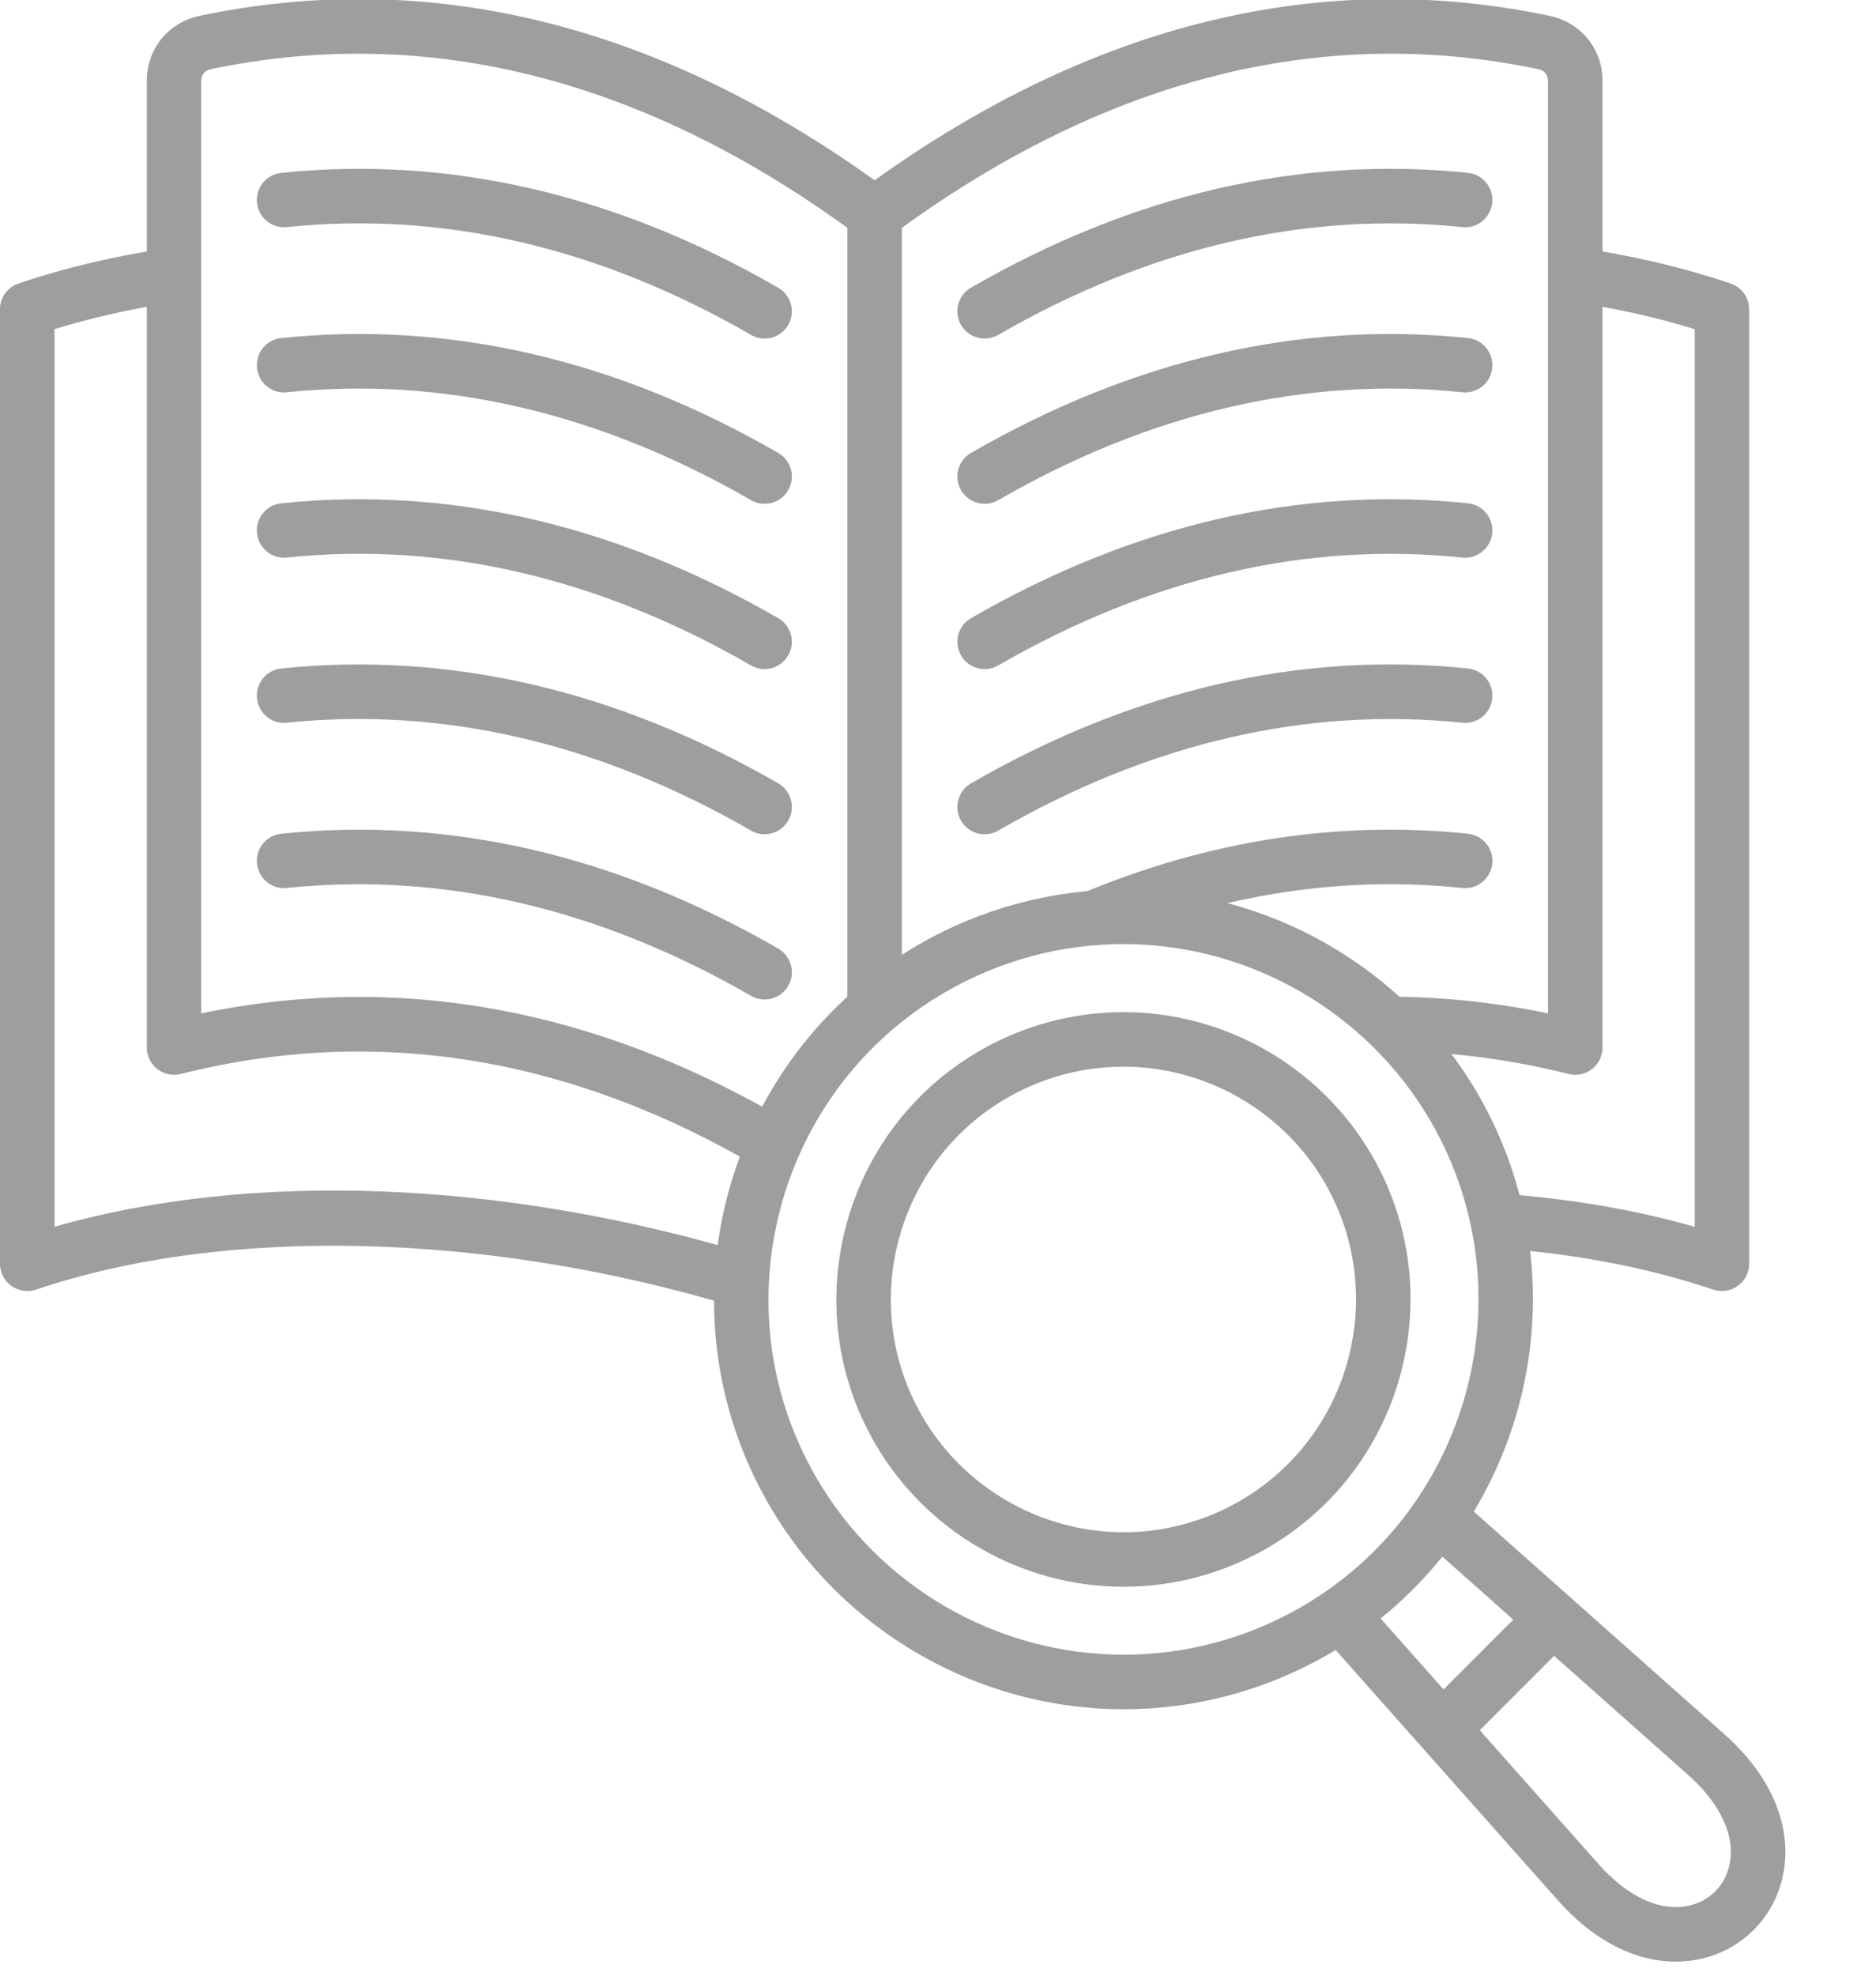 <svg width="19" height="20" viewBox="0 0 19 20" fill="none" xmlns="http://www.w3.org/2000/svg">
<path d="M7.43 13.225C4.924 12.471 2.282 12.407 0.364 13.055C0.28 13.083 0.187 13.069 0.115 13.017C0.043 12.966 -0 12.882 -0 12.793V3.131C-0 3.013 0.075 2.908 0.187 2.87C0.663 2.709 1.18 2.587 1.722 2.508L1.802 3.054C1.363 3.118 0.943 3.212 0.552 3.332V12.418C2.553 11.848 5.092 11.945 7.589 12.697L7.43 13.225ZM17.439 13.069C17.41 13.069 17.38 13.064 17.351 13.055C16.689 12.831 15.948 12.69 15.149 12.634L15.187 12.083C15.891 12.132 16.554 12.245 17.164 12.419V3.332C16.772 3.211 16.352 3.118 15.913 3.054L15.993 2.508C16.536 2.587 17.052 2.709 17.528 2.87C17.64 2.908 17.715 3.013 17.715 3.131V12.793C17.715 12.882 17.673 12.966 17.6 13.017C17.553 13.051 17.496 13.069 17.439 13.069Z" fill="#9E9E9E"/>
<path d="M7.696 11.825C5.782 10.696 3.808 10.374 1.83 10.872C1.748 10.893 1.66 10.874 1.593 10.822C1.526 10.77 1.487 10.689 1.487 10.604V0.817C1.487 0.496 1.705 0.227 2.019 0.161C4.337 -0.326 6.637 0.234 8.858 1.825C11.079 0.234 13.379 -0.326 15.697 0.161C16.011 0.227 16.23 0.496 16.23 0.817V10.604C16.23 10.689 16.191 10.77 16.124 10.822C16.057 10.874 15.969 10.893 15.887 10.872C15.28 10.72 14.669 10.642 14.071 10.642C14.069 10.642 14.068 10.642 14.067 10.642L14.067 10.09C14.068 10.09 14.069 10.09 14.071 10.09C14.601 10.09 15.14 10.147 15.678 10.258V0.817C15.678 0.759 15.64 0.713 15.584 0.701C13.37 0.236 11.162 0.803 9.022 2.388C8.925 2.46 8.791 2.46 8.694 2.388C6.555 0.804 4.347 0.236 2.132 0.701C2.075 0.713 2.038 0.758 2.038 0.817V10.258C4.048 9.842 6.043 10.209 7.977 11.35L7.696 11.825Z" fill="#9E9E9E"/>
<path d="M7.744 8.445C7.697 8.445 7.649 8.433 7.606 8.408C6.066 7.52 4.484 7.153 2.905 7.316C2.754 7.333 2.618 7.222 2.603 7.07C2.587 6.919 2.697 6.783 2.849 6.767C4.545 6.592 6.239 6.983 7.882 7.93C8.014 8.006 8.059 8.175 7.983 8.307C7.932 8.395 7.839 8.445 7.744 8.445Z" fill="#9E9E9E"/>
<path d="M7.744 6.773C7.697 6.773 7.649 6.761 7.606 6.736C6.066 5.848 4.485 5.48 2.905 5.644C2.754 5.66 2.618 5.549 2.603 5.398C2.587 5.246 2.697 5.11 2.849 5.095C4.545 4.919 6.239 5.31 7.882 6.258C8.014 6.334 8.059 6.502 7.983 6.634C7.932 6.723 7.839 6.773 7.744 6.773Z" fill="#9E9E9E"/>
<path d="M7.744 5.1C7.697 5.1 7.649 5.088 7.606 5.063C6.066 4.175 4.484 3.808 2.905 3.971C2.754 3.987 2.618 3.877 2.603 3.725C2.587 3.573 2.697 3.438 2.849 3.422C4.545 3.246 6.239 3.637 7.882 4.585C8.014 4.661 8.059 4.83 7.983 4.962C7.932 5.05 7.839 5.1 7.744 5.1Z" fill="#9E9E9E"/>
<path d="M7.744 3.427C7.697 3.427 7.649 3.416 7.606 3.39C6.066 2.502 4.484 2.135 2.905 2.299C2.754 2.315 2.618 2.204 2.603 2.053C2.587 1.901 2.697 1.765 2.849 1.75C4.545 1.574 6.239 1.965 7.882 2.913C8.014 2.989 8.059 3.157 7.983 3.289C7.932 3.378 7.839 3.427 7.744 3.427Z" fill="#9E9E9E"/>
<path d="M7.744 10.118C7.697 10.118 7.649 10.106 7.606 10.081C6.066 9.193 4.484 8.826 2.905 8.989C2.754 9.006 2.618 8.894 2.603 8.743C2.587 8.591 2.697 8.456 2.849 8.44C4.545 8.264 6.239 8.655 7.882 9.603C8.014 9.679 8.059 9.848 7.983 9.98C7.932 10.068 7.839 10.118 7.744 10.118Z" fill="#9E9E9E"/>
<path d="M9.134 2.166H8.582V10.213H9.134V2.166Z" fill="#9E9E9E"/>
<path d="M9.972 8.445C9.877 8.445 9.784 8.396 9.733 8.307C9.657 8.175 9.702 8.006 9.834 7.93C11.477 6.983 13.17 6.591 14.867 6.767C15.019 6.783 15.129 6.919 15.113 7.07C15.098 7.222 14.962 7.333 14.81 7.316C13.231 7.154 11.65 7.52 10.11 8.408C10.066 8.433 10.019 8.445 9.972 8.445Z" fill="#9E9E9E"/>
<path d="M9.972 6.773C9.877 6.773 9.784 6.723 9.733 6.635C9.657 6.502 9.702 6.334 9.834 6.258C11.477 5.31 13.171 4.919 14.867 5.095C15.019 5.111 15.129 5.246 15.113 5.398C15.098 5.549 14.962 5.661 14.81 5.644C13.231 5.481 11.65 5.848 10.11 6.736C10.066 6.761 10.019 6.773 9.972 6.773Z" fill="#9E9E9E"/>
<path d="M9.972 5.1C9.877 5.1 9.784 5.05 9.733 4.962C9.657 4.83 9.702 4.661 9.834 4.585C11.477 3.638 13.171 3.246 14.867 3.422C15.019 3.438 15.129 3.573 15.113 3.725C15.098 3.877 14.962 3.988 14.81 3.971C13.232 3.808 11.65 4.175 10.11 5.063C10.066 5.088 10.019 5.1 9.972 5.1Z" fill="#9E9E9E"/>
<path d="M9.972 3.427C9.877 3.427 9.784 3.378 9.733 3.289C9.657 3.157 9.702 2.988 9.834 2.912C11.477 1.965 13.17 1.574 14.867 1.75C15.019 1.765 15.129 1.901 15.113 2.052C15.098 2.204 14.962 2.316 14.81 2.299C13.231 2.136 11.65 2.502 10.11 3.39C10.066 3.415 10.019 3.427 9.972 3.427Z" fill="#9E9E9E"/>
<path d="M11.077 9.569C10.969 9.569 10.867 9.505 10.822 9.399C10.764 9.258 10.83 9.097 10.971 9.038C12.248 8.506 13.559 8.304 14.867 8.44C15.019 8.456 15.129 8.591 15.114 8.743C15.098 8.894 14.962 9.006 14.811 8.989C13.594 8.863 12.374 9.051 11.183 9.548C11.149 9.562 11.113 9.569 11.077 9.569Z" fill="#9E9E9E"/>
<path d="M16.971 19.858C16.559 19.858 16.139 19.643 15.784 19.244L13.37 16.526L13.783 16.159L16.196 18.877C16.492 19.21 16.828 19.36 17.119 19.288C17.316 19.239 17.464 19.092 17.512 18.894C17.584 18.604 17.434 18.268 17.102 17.972L14.384 15.559L14.751 15.146L17.468 17.559C17.959 17.996 18.171 18.53 18.048 19.027C17.951 19.421 17.645 19.727 17.251 19.824C17.159 19.847 17.065 19.858 16.971 19.858Z" fill="#9E9E9E"/>
<path d="M14.819 17.683L14.429 17.293L15.512 16.21L15.902 16.6L14.819 17.683Z" fill="#9E9E9E"/>
<path d="M11.382 17.303C9.903 17.303 8.525 16.508 7.786 15.228C6.643 13.248 7.324 10.706 9.304 9.562C9.935 9.198 10.651 9.005 11.375 9.005C12.854 9.005 14.232 9.8 14.971 11.08C16.114 13.061 15.433 15.603 13.453 16.747C12.822 17.111 12.106 17.303 11.382 17.303ZM11.375 9.557C10.748 9.557 10.127 9.724 9.58 10.04C7.863 11.031 7.273 13.235 8.264 14.952C8.905 16.062 10.099 16.751 11.382 16.751C12.009 16.751 12.63 16.584 13.177 16.269C14.894 15.277 15.484 13.073 14.493 11.356C13.852 10.247 12.658 9.557 11.375 9.557Z" fill="#9E9E9E"/>
<path d="M11.381 16.063C10.344 16.063 9.378 15.506 8.86 14.608C8.058 13.22 8.535 11.438 9.924 10.636C10.366 10.381 10.868 10.246 11.376 10.246C12.413 10.246 13.379 10.803 13.897 11.7C14.698 13.089 14.221 14.871 12.832 15.673C12.39 15.928 11.888 16.063 11.381 16.063ZM11.376 10.798C10.965 10.798 10.558 10.907 10.2 11.114C9.075 11.763 8.688 13.207 9.338 14.333C9.757 15.059 10.54 15.511 11.381 15.511C11.791 15.511 12.198 15.402 12.556 15.195C13.681 14.546 14.068 13.101 13.419 11.976C12.999 11.249 12.216 10.798 11.376 10.798Z" fill="#9E9E9E"/>
</svg>
